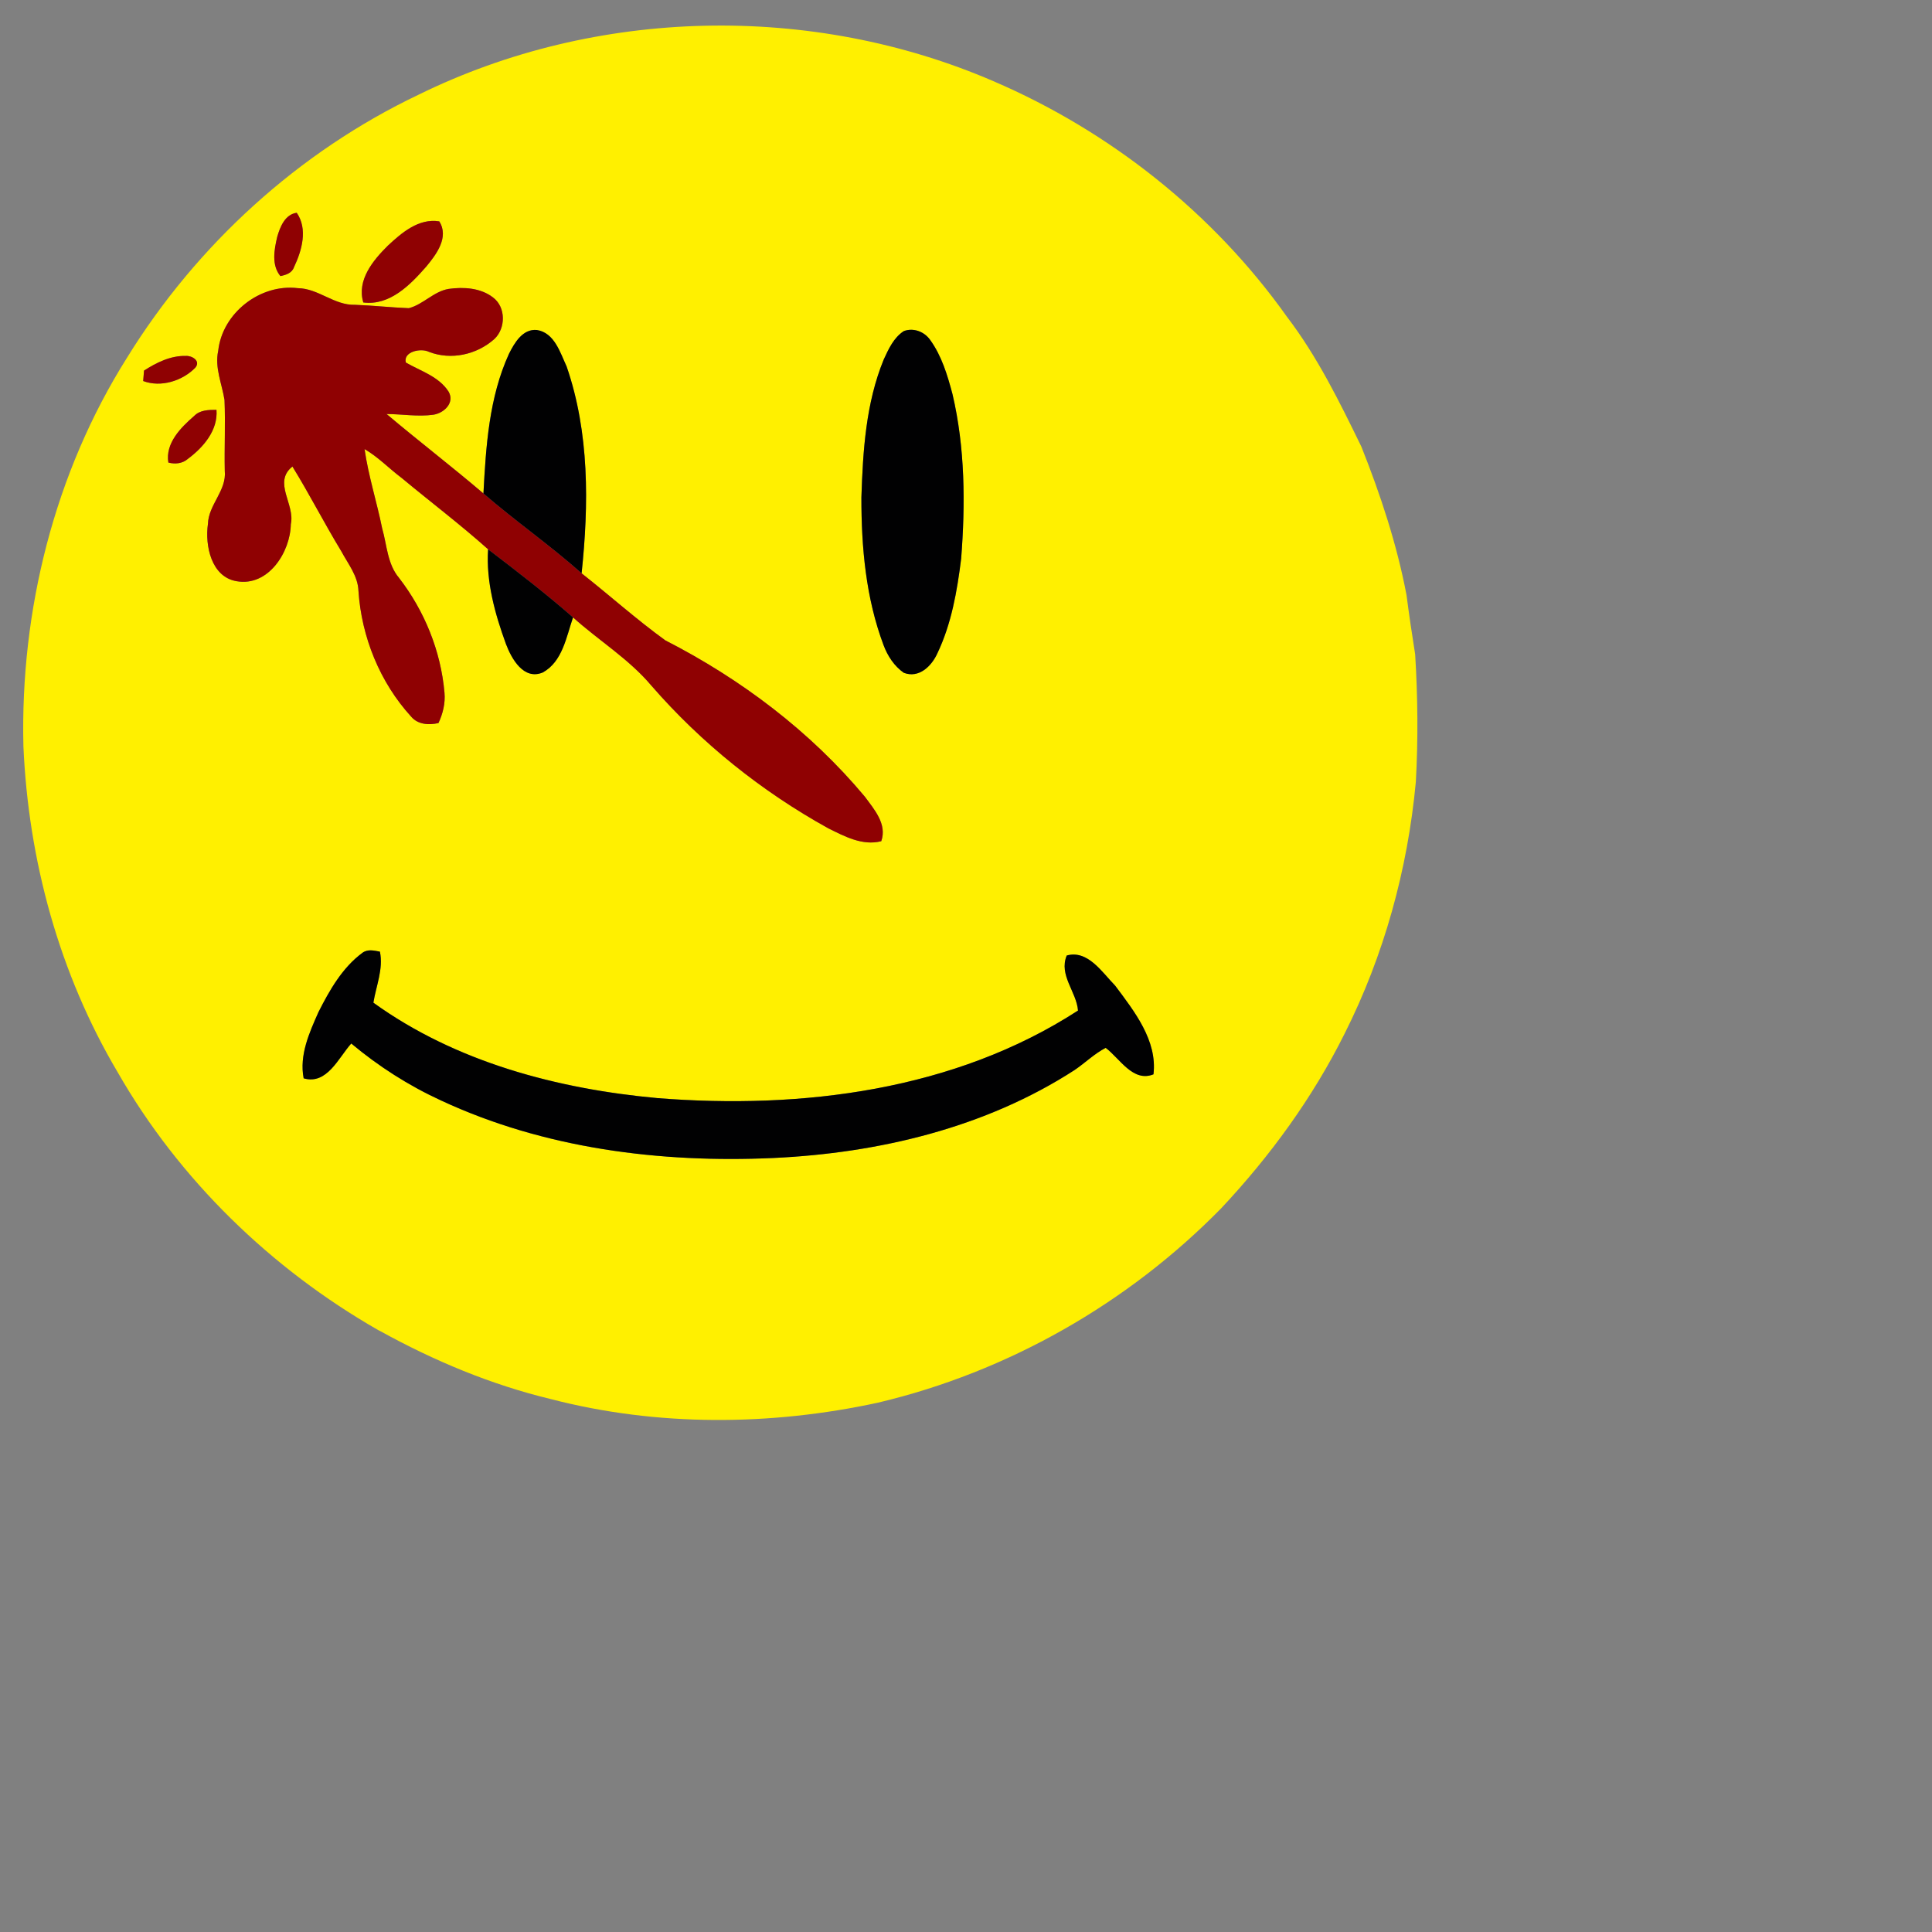 <?xml version="1.0" encoding="UTF-8" ?>
<!DOCTYPE svg PUBLIC "-//W3C//DTD SVG 1.1//EN" "http://www.w3.org/Graphics/SVG/1.1/DTD/svg11.dtd">
<svg width="200pt" height="200pt" viewBox="-3 -3 435 435" version="1.1" xmlns="http://www.w3.org/2000/svg">
<rect x="-3" y="-3" width="435" height="435" fill="#808080" stroke="none"/>
<!-- <svg width="320pt" height="320pt" viewBox="0 0 320 320" version="1.1" xmlns="http://www.w3.org/2000/svg"> -->
<g id="#fff000ff">
<path fill="#fff000" opacity="1.00" d=" M 91.29 18.30 C 131.28 -1.35 179.77 -2.38 220.65 15.27 C 246.91 26.54 270.20 44.99 286.76 68.32 C 293.61 77.29 298.60 87.47 303.52 97.57 C 307.83 108.38 311.50 119.50 313.68 130.95 C 314.26 135.42 314.92 139.87 315.63 144.32 C 316.22 153.89 316.32 163.50 315.78 173.08 C 313.95 192.74 308.62 212.12 299.73 229.76 C 292.55 244.17 282.99 257.29 271.99 269.02 C 250.99 290.47 223.89 305.91 194.67 312.82 C 170.51 318.05 145.03 318.24 121.02 312.01 C 107.56 308.77 94.72 303.39 82.62 296.71 C 82.51 296.66 82.31 296.55 82.20 296.50 C 58.07 282.70 37.33 262.60 23.49 238.41 C 10.34 216.23 3.38 190.67 2.27 164.98 C 1.54 134.45 9.26 103.46 25.60 77.54 C 41.29 52.11 64.28 31.15 91.29 18.30 M 59.41 50.36 C 58.74 53.24 58.09 56.66 60.13 59.16 C 61.39 58.91 62.76 58.48 63.21 57.12 C 64.96 53.43 66.35 48.57 63.81 44.91 C 61.17 45.27 60.05 48.10 59.41 50.36 M 84.32 52.32 C 80.99 55.62 77.30 60.06 78.80 65.10 C 84.78 65.88 89.42 61.09 93.01 56.98 C 95.26 54.26 98.16 50.40 95.90 46.84 C 91.28 46.10 87.45 49.40 84.32 52.32 M 46.13 76.00 C 45.31 79.79 46.97 83.38 47.55 87.05 C 47.77 92.37 47.50 97.70 47.61 103.02 C 48.06 107.46 43.95 110.61 43.82 114.97 C 43.12 119.82 44.56 126.91 50.27 127.86 C 57.40 129.13 62.38 121.33 62.48 115.01 C 63.49 110.56 58.37 105.60 62.84 102.04 C 66.69 108.28 70.02 114.83 73.83 121.09 C 75.36 123.95 77.59 126.66 77.71 130.04 C 78.40 140.44 82.54 150.65 89.58 158.36 C 91.10 160.16 93.58 160.29 95.72 159.80 C 96.72 157.68 97.29 155.33 97.08 152.98 C 96.26 143.58 92.59 134.56 86.84 127.11 C 84.21 124.00 84.13 119.74 83.05 115.99 C 81.84 110.00 79.95 104.16 79.08 98.11 C 82.14 99.89 84.60 102.49 87.43 104.61 C 93.90 109.99 100.62 115.07 106.90 120.68 C 106.41 127.91 108.45 135.23 110.92 142.00 C 112.18 145.33 114.91 150.23 119.23 148.40 C 123.66 145.94 124.51 140.40 126.02 136.01 C 131.82 141.23 138.60 145.36 143.66 151.37 C 154.92 164.32 168.48 175.19 183.48 183.49 C 187.15 185.31 191.20 187.49 195.42 186.40 C 196.78 182.56 193.82 179.22 191.70 176.35 C 179.41 161.64 163.82 149.89 146.80 141.18 C 140.28 136.46 134.27 131.06 127.95 126.08 C 129.59 110.58 129.72 94.42 124.58 79.52 C 123.12 76.38 121.84 71.91 117.87 71.30 C 114.69 71.01 112.84 74.19 111.61 76.64 C 107.11 86.47 106.41 97.47 105.85 108.11 C 98.70 102.01 91.22 96.28 84.04 90.22 C 87.54 90.23 91.06 90.86 94.55 90.38 C 96.94 90.03 99.44 87.73 98.01 85.19 C 95.81 81.76 91.73 80.56 88.38 78.63 C 87.73 76.16 91.78 75.31 93.57 76.22 C 98.56 78.15 104.33 76.87 108.29 73.35 C 110.90 70.93 110.93 66.13 107.99 63.96 C 105.20 61.81 101.39 61.58 98.02 62.05 C 94.64 62.61 92.27 65.58 89.04 66.39 C 85.00 66.23 80.98 65.78 76.94 65.63 C 72.26 65.78 68.68 61.93 64.03 61.88 C 55.56 60.86 47.05 67.48 46.13 76.00 M 200.50 71.55 C 198.23 73.01 197.06 75.59 195.97 77.96 C 191.95 87.78 191.29 98.50 190.95 108.97 C 190.93 120.22 191.95 131.65 195.94 142.26 C 196.85 144.69 198.34 146.98 200.49 148.48 C 203.89 149.79 206.74 147.00 208.04 144.13 C 211.23 137.46 212.51 130.05 213.41 122.77 C 214.37 110.43 214.30 97.85 211.46 85.75 C 210.33 81.50 209.04 77.16 206.44 73.55 C 205.14 71.68 202.68 70.73 200.50 71.55 M 29.43 80.44 C 29.39 81.03 29.29 82.20 29.24 82.79 C 33.23 84.29 38.08 82.77 40.99 79.77 C 42.24 78.25 40.22 77.05 38.85 77.14 C 35.43 77.05 32.24 78.63 29.43 80.44 M 40.68 90.69 C 37.68 93.29 34.19 96.82 34.91 101.15 C 36.45 101.54 38.08 101.39 39.31 100.31 C 42.78 97.73 46.11 93.88 45.74 89.28 C 43.95 89.28 42.01 89.30 40.68 90.69 M 78.59 211.54 C 74.07 214.89 71.21 219.93 68.71 224.87 C 66.64 229.53 64.36 234.56 65.37 239.79 C 70.62 241.33 73.22 235.14 76.09 231.95 C 82.22 237.08 89.00 241.42 96.27 244.76 C 119.51 255.60 145.64 258.88 171.07 257.73 C 194.79 256.63 218.82 250.94 238.94 237.93 C 241.32 236.32 243.38 234.26 245.95 232.93 C 249.13 235.31 252.09 240.76 256.71 238.89 C 257.62 231.28 252.38 224.67 248.08 218.92 C 245.17 215.96 241.94 210.81 237.18 212.14 C 235.35 216.58 239.39 220.31 239.72 224.53 C 211.91 242.56 177.50 246.82 145.06 244.25 C 122.53 242.19 99.63 236.15 81.07 222.76 C 81.69 218.93 83.34 215.22 82.54 211.27 C 81.20 211.02 79.79 210.65 78.59 211.54 Z" />
</g>
<g id="#8f0102ff">
<path fill="#8f0102" opacity="1.00" d=" M 59.41 50.36 C 60.05 48.10 61.17 45.27 63.81 44.91 C 66.35 48.57 64.96 53.43 63.21 57.12 C 62.76 58.48 61.39 58.91 60.13 59.16 C 58.09 56.66 58.74 53.24 59.41 50.36 Z" />
<path fill="#8f0102" opacity="1.00" d=" M 84.32 52.32 C 87.45 49.40 91.28 46.10 95.90 46.84 C 98.16 50.40 95.26 54.26 93.01 56.98 C 89.42 61.09 84.78 65.88 78.80 65.10 C 77.30 60.06 80.99 55.62 84.32 52.32 Z" />
<path fill="#8f0102" opacity="1.00" d=" M 46.13 76.00 C 47.05 67.48 55.56 60.86 64.03 61.88 C 68.68 61.93 72.26 65.78 76.94 65.63 C 80.98 65.78 85.00 66.23 89.04 66.39 C 92.27 65.58 94.64 62.61 98.02 62.05 C 101.39 61.58 105.20 61.81 107.99 63.96 C 110.93 66.13 110.90 70.93 108.29 73.35 C 104.33 76.87 98.56 78.15 93.57 76.22 C 91.78 75.31 87.73 76.16 88.38 78.63 C 91.73 80.56 95.81 81.76 98.01 85.19 C 99.44 87.73 96.94 90.03 94.55 90.38 C 91.06 90.86 87.54 90.23 84.04 90.22 C 91.22 96.28 98.70 102.01 105.85 108.11 C 113.02 114.33 120.86 119.76 127.95 126.08 C 134.27 131.06 140.28 136.46 146.80 141.18 C 163.82 149.89 179.41 161.64 191.70 176.35 C 193.82 179.22 196.78 182.56 195.42 186.40 C 191.20 187.49 187.15 185.31 183.48 183.49 C 168.48 175.19 154.92 164.32 143.66 151.37 C 138.60 145.36 131.82 141.23 126.02 136.01 C 119.87 130.62 113.39 125.64 106.90 120.68 C 100.62 115.07 93.90 109.99 87.43 104.61 C 84.60 102.49 82.14 99.89 79.08 98.11 C 79.95 104.16 81.84 110.00 83.05 115.99 C 84.13 119.74 84.21 124.00 86.84 127.11 C 92.59 134.56 96.26 143.58 97.08 152.98 C 97.29 155.33 96.72 157.68 95.72 159.80 C 93.58 160.29 91.10 160.16 89.58 158.36 C 82.54 150.65 78.40 140.44 77.71 130.04 C 77.59 126.66 75.36 123.95 73.83 121.09 C 70.02 114.83 66.69 108.28 62.84 102.04 C 58.37 105.60 63.49 110.56 62.48 115.01 C 62.38 121.33 57.40 129.13 50.27 127.86 C 44.56 126.91 43.12 119.82 43.82 114.97 C 43.95 110.61 48.06 107.46 47.61 103.02 C 47.50 97.70 47.77 92.37 47.55 87.05 C 46.97 83.38 45.31 79.79 46.13 76.00 Z" />
<path fill="#8f0102" opacity="1.00" d=" M 29.43 80.44 C 32.24 78.63 35.43 77.05 38.85 77.14 C 40.22 77.05 42.24 78.25 40.99 79.77 C 38.08 82.77 33.23 84.29 29.24 82.79 C 29.29 82.20 29.39 81.03 29.43 80.44 Z" />
<path fill="#8f0102" opacity="1.00" d=" M 40.68 90.69 C 42.01 89.30 43.95 89.28 45.74 89.28 C 46.11 93.88 42.78 97.73 39.31 100.31 C 38.08 101.39 36.45 101.54 34.91 101.15 C 34.19 96.82 37.68 93.29 40.68 90.69 Z" />
<path fill="#8f0102" opacity="1.00" d=" M 82.20 296.50 C 82.31 296.55 82.51 296.66 82.62 296.71 C 82.51 296.66 82.31 296.55 82.20 296.50 Z" />
</g>
<g id="#010102ff">
<path fill="#010102" opacity="1.00" d=" M 111.61 76.64 C 112.84 74.19 114.69 71.01 117.87 71.30 C 121.84 71.91 123.12 76.38 124.58 79.52 C 129.72 94.42 129.59 110.58 127.95 126.08 C 120.86 119.76 113.02 114.33 105.85 108.11 C 106.41 97.47 107.11 86.47 111.61 76.64 Z" />
<path fill="#010102" opacity="1.00" d=" M 200.50 71.55 C 202.68 70.73 205.14 71.68 206.44 73.55 C 209.04 77.16 210.33 81.50 211.46 85.75 C 214.30 97.85 214.37 110.43 213.41 122.77 C 212.51 130.05 211.23 137.46 208.04 144.13 C 206.74 147.00 203.89 149.79 200.49 148.48 C 198.34 146.98 196.85 144.69 195.94 142.26 C 191.95 131.65 190.93 120.22 190.95 108.97 C 191.29 98.50 191.95 87.78 195.97 77.96 C 197.06 75.59 198.23 73.01 200.50 71.55 Z" />
<path fill="#010102" opacity="1.00" d=" M 106.90 120.68 C 113.39 125.64 119.87 130.62 126.02 136.01 C 124.51 140.40 123.66 145.94 119.23 148.40 C 114.91 150.23 112.18 145.33 110.92 142.00 C 108.45 135.23 106.41 127.91 106.90 120.68 Z" />
<path fill="#010102" opacity="1.00" d=" M 78.59 211.54 C 79.79 210.65 81.20 211.02 82.54 211.27 C 83.34 215.22 81.69 218.93 81.07 222.76 C 99.63 236.15 122.53 242.19 145.06 244.25 C 177.50 246.82 211.91 242.56 239.72 224.53 C 239.39 220.31 235.35 216.58 237.18 212.14 C 241.94 210.81 245.17 215.96 248.08 218.92 C 252.38 224.67 257.62 231.28 256.71 238.89 C 252.09 240.76 249.13 235.31 245.95 232.93 C 243.38 234.26 241.32 236.32 238.94 237.93 C 218.82 250.94 194.79 256.63 171.07 257.73 C 145.64 258.88 119.51 255.60 96.27 244.76 C 89.00 241.42 82.22 237.08 76.09 231.95 C 73.22 235.14 70.62 241.33 65.37 239.79 C 64.36 234.56 66.64 229.53 68.71 224.87 C 71.21 219.93 74.07 214.89 78.59 211.54 Z" />
</g>
</svg>
